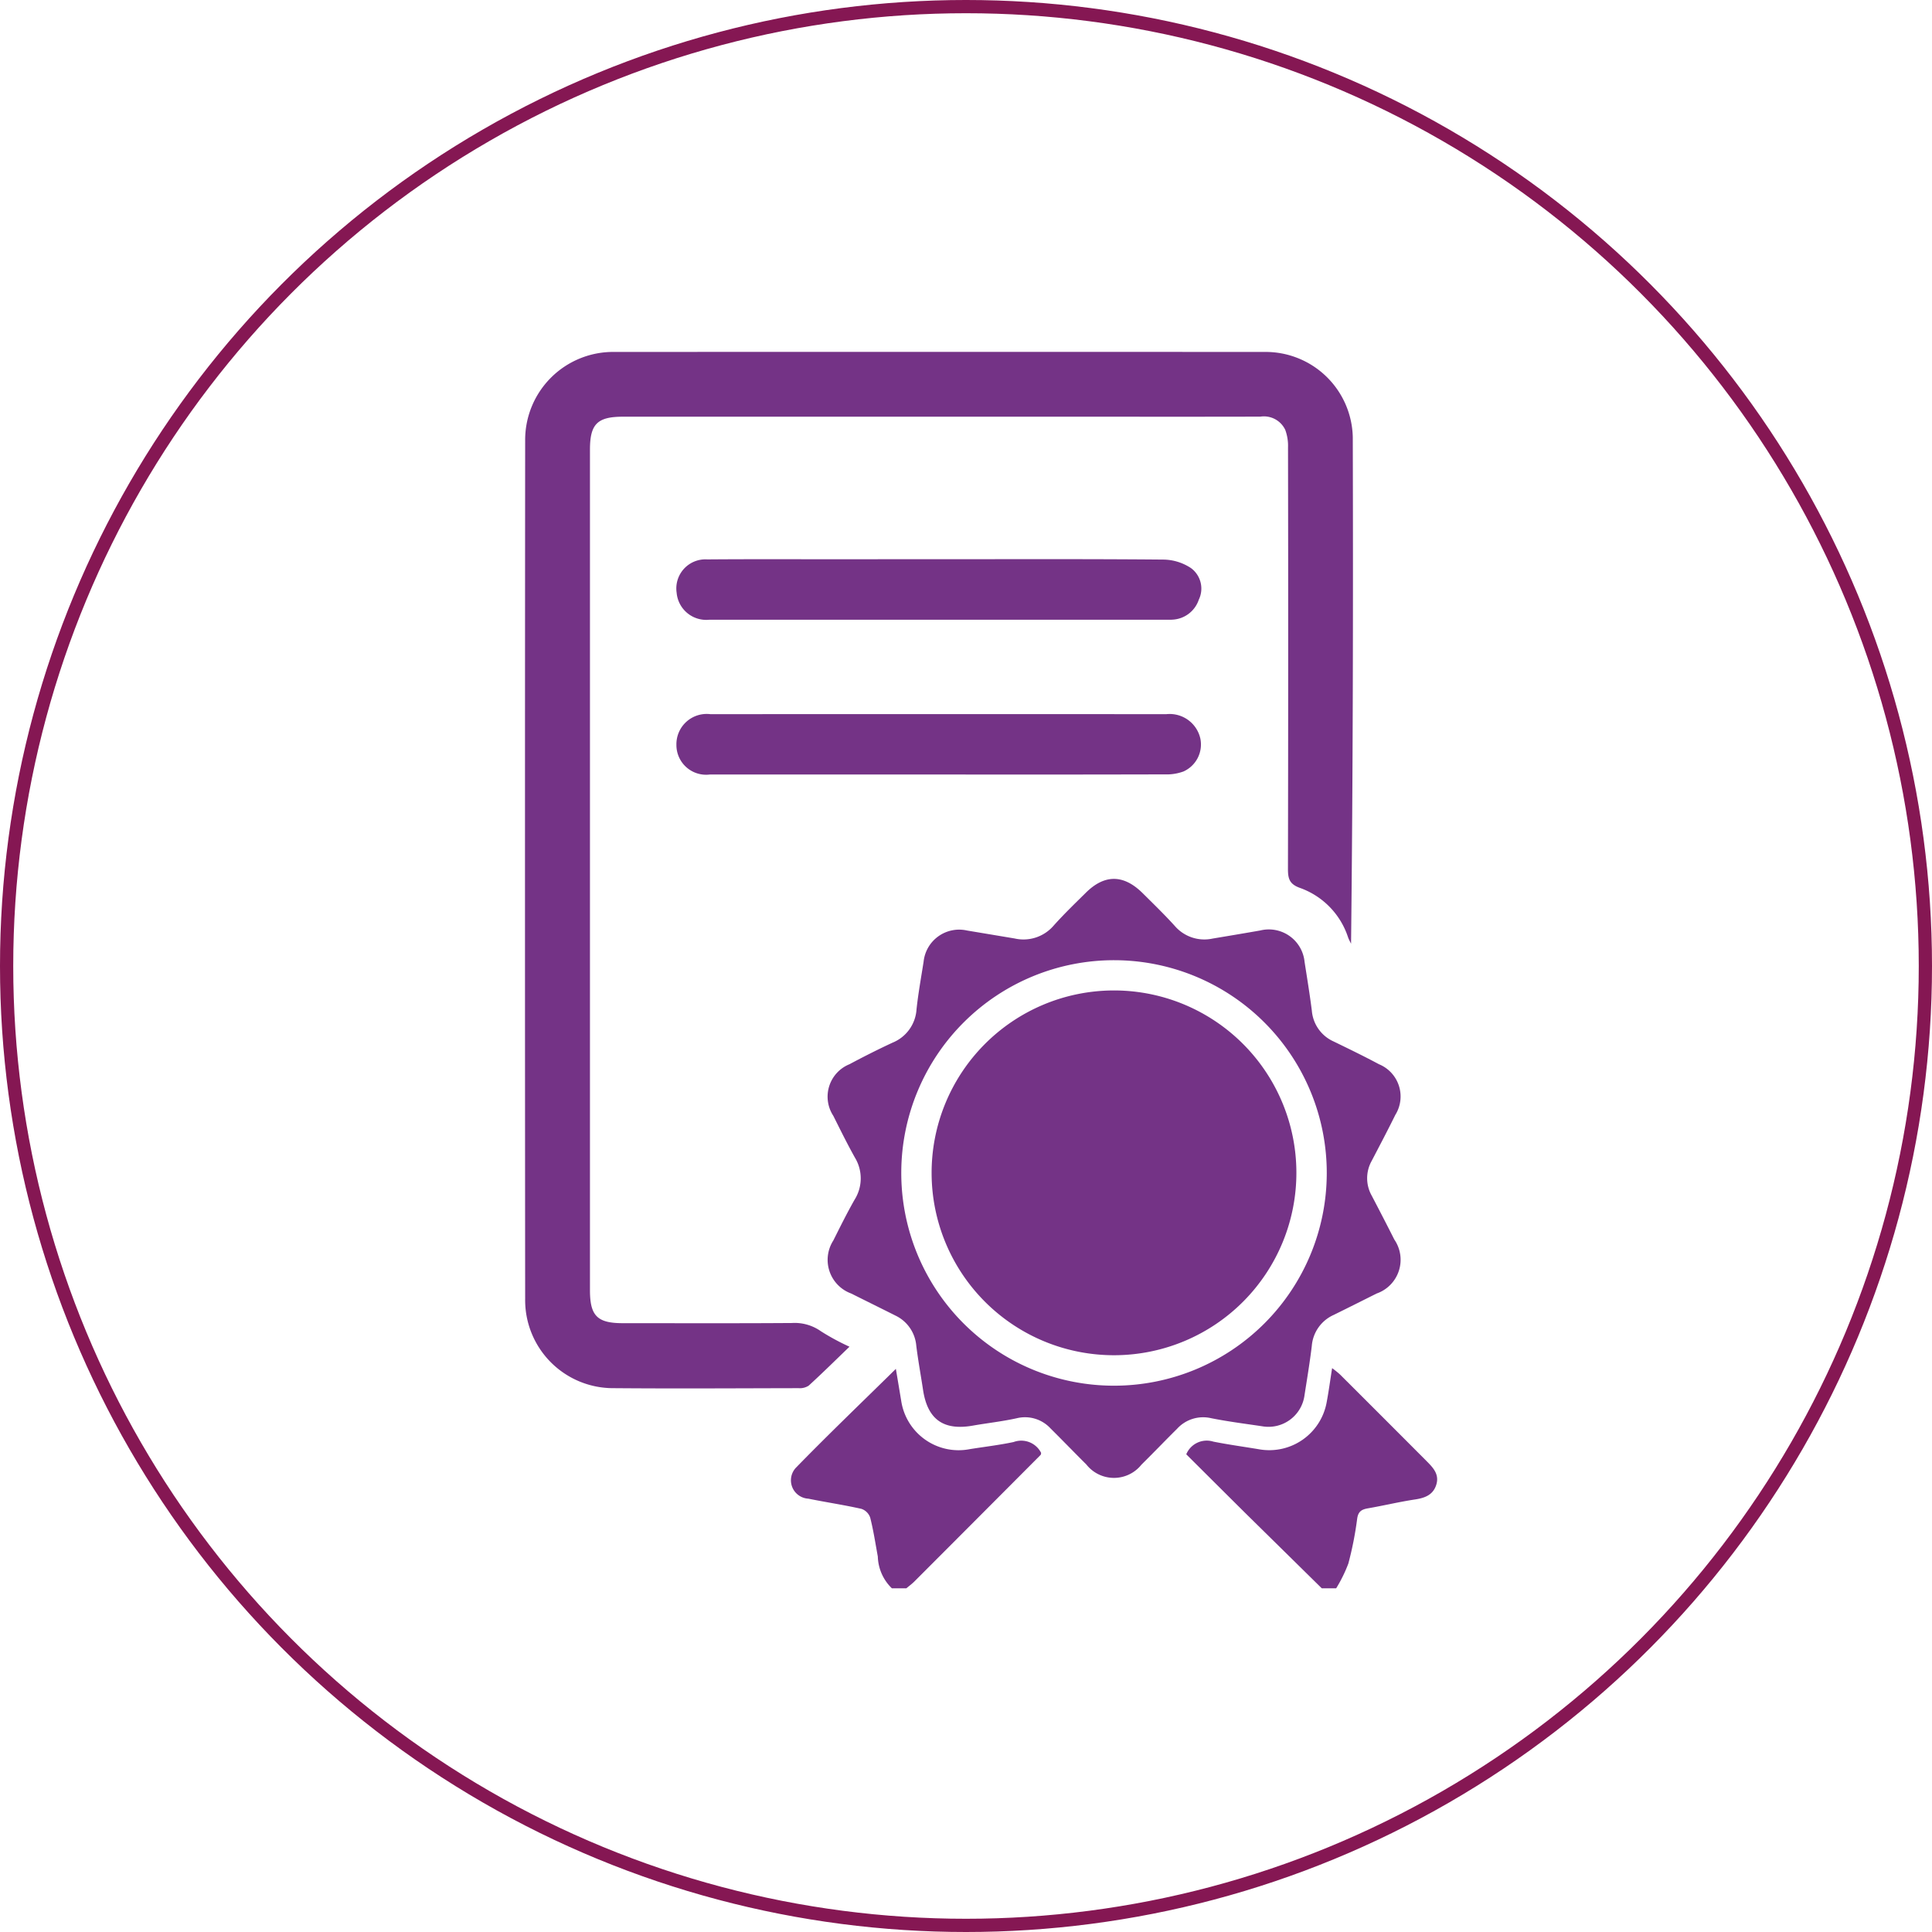 <svg xmlns="http://www.w3.org/2000/svg" width="146" height="146" viewBox="0 0 146 146">
  <g id="Group_2" data-name="Group 2" transform="translate(0.38 0.016)">
    <g id="Ellipse_12" data-name="Ellipse 12" transform="translate(-0.38 -0.016)" fill="none" stroke="#851753" stroke-width="1">
      <circle cx="73" cy="73" r="73" stroke="none"/>
      <circle cx="73" cy="73" r="72.5" fill="none"/>
    </g>
    <g id="Group_2365" data-name="Group 2365" transform="translate(39.292 26.57)">
      <g id="Group_1602" data-name="Group 1602" transform="translate(0 0)">
        <g id="Group_1594" data-name="Group 1594" transform="translate(49.972 76.804)">
          <path id="Path_1881" data-name="Path 1881" d="M2535.273,1403.109q-2.855-2.81-5.709-5.618c-1.512-1.5-3.016-3-4.53-4.507a1.674,1.674,0,0,1,2.047-.958c1.16.231,2.334.39,3.5.586a4.406,4.406,0,0,0,5.056-3.521c.158-.832.27-1.674.419-2.619a7.293,7.293,0,0,1,.588.472q3.293,3.284,6.575,6.578c.482.485.945.98.712,1.75s-.845,1.008-1.6,1.123c-1.2.181-2.38.466-3.574.673-.476.083-.731.239-.807.781a25.989,25.989,0,0,1-.667,3.389,10.9,10.9,0,0,1-.92,1.872Z" transform="translate(-2525.033 -1386.473)" fill="#743386"/>
        </g>
        <g id="Group_1595" data-name="Group 1595" transform="translate(20.073 76.856)">
          <path id="Path_1882" data-name="Path 1882" d="M2516.517,1403.085a3.477,3.477,0,0,1-1.061-2.4c-.181-.986-.331-1.977-.577-2.946a1.067,1.067,0,0,0-.659-.656c-1.331-.3-2.683-.5-4.02-.771a1.39,1.39,0,0,1-.945-2.326c2.454-2.519,4.993-4.951,7.565-7.483.137.816.268,1.6.4,2.393a4.387,4.387,0,0,0,5.174,3.676c1.109-.179,2.227-.307,3.323-.54a1.679,1.679,0,0,1,2.081.823c-.011.044-.009.119-.043.154q-4.761,4.782-9.53,9.555c-.189.191-.408.349-.614.523Z" transform="translate(-2508.865 -1386.501)" fill="#743386"/>
        </g>
        <g id="Group_1596" data-name="Group 1596">
          <path id="Path_1883" data-name="Path 1883" d="M2522.534,1420.126c-1.067,1.028-2.057,2.006-3.084,2.944a1.228,1.228,0,0,1-.758.189c-4.655.009-9.31.039-13.962,0a6.653,6.653,0,0,1-6.705-6.737q-.026-32.441,0-64.881a6.649,6.649,0,0,1,6.75-6.689q24.595-.01,49.185,0a6.587,6.587,0,0,1,6.608,6.439c.033,12.743.013,25.487-.13,38.281-.076-.157-.163-.309-.223-.471a5.911,5.911,0,0,0-3.618-3.739c-.813-.285-.93-.7-.928-1.448q.033-15.922.005-31.845a3.477,3.477,0,0,0-.209-1.328,1.782,1.782,0,0,0-1.874-1c-4.593.013-9.187.005-13.778.005h-34.4c-1.935,0-2.491.558-2.491,2.491q0,31.756,0,63.511c0,1.946.549,2.5,2.482,2.5,4.257,0,8.516.017,12.775-.013a3.432,3.432,0,0,1,2.2.626A17.839,17.839,0,0,0,2522.534,1420.126Z" transform="translate(-2498.011 -1344.942)" fill="#743386"/>
        </g>
        <g id="Group_1598" data-name="Group 1598" transform="translate(22.886 39.823)">
          <g id="Group_1597" data-name="Group 1597">
            <path id="Path_1884" data-name="Path 1884" d="M2543.254,1407.857c-1.143-.176-2.532-.344-3.9-.618a2.662,2.662,0,0,0-2.567.792c-.909.9-1.791,1.822-2.7,2.719a2.657,2.657,0,0,1-4.163-.011c-.906-.9-1.792-1.82-2.7-2.719a2.624,2.624,0,0,0-2.572-.775c-1.095.241-2.213.363-3.32.557-2.212.387-3.412-.473-3.75-2.7-.168-1.11-.372-2.216-.51-3.329a2.788,2.788,0,0,0-1.58-2.291c-1.111-.559-2.227-1.108-3.339-1.665a2.707,2.707,0,0,1-1.35-4.009c.516-1.032,1.03-2.067,1.6-3.072a3.027,3.027,0,0,0,.029-3.192c-.577-1.032-1.1-2.094-1.63-3.153a2.644,2.644,0,0,1,1.218-3.9c1.069-.571,2.155-1.119,3.253-1.629a2.917,2.917,0,0,0,1.816-2.517c.129-1.206.346-2.4.535-3.6a2.7,2.7,0,0,1,3.278-2.36c1.2.2,2.394.4,3.591.6a3.007,3.007,0,0,0,2.961-.973c.77-.86,1.6-1.663,2.425-2.476,1.415-1.409,2.854-1.4,4.289.017.818.813,1.651,1.618,2.428,2.475a2.95,2.95,0,0,0,2.876.965c1.2-.2,2.394-.4,3.589-.61a2.713,2.713,0,0,1,3.352,2.369c.192,1.228.394,2.458.55,3.691a2.8,2.8,0,0,0,1.656,2.332c1.144.556,2.293,1.113,3.414,1.714a2.635,2.635,0,0,1,1.237,3.833c-.577,1.171-1.187,2.325-1.79,3.482a2.679,2.679,0,0,0,.006,2.614c.575,1.1,1.15,2.208,1.709,3.319a2.7,2.7,0,0,1-1.333,4.079c-1.084.542-2.169,1.088-3.258,1.624a2.811,2.811,0,0,0-1.645,2.343c-.149,1.235-.353,2.463-.546,3.693A2.747,2.747,0,0,1,2543.254,1407.857Zm-11.272-3.074a16.077,16.077,0,1,0-16.045-16.145A16.07,16.07,0,0,0,2531.982,1404.783Z" transform="translate(-2510.386 -1366.476)" fill="#743386"/>
          </g>
        </g>
        <g id="Group_1599" data-name="Group 1599" transform="translate(11.449 15.668)">
          <path id="Path_1885" data-name="Path 1885" d="M2524.042,1353.419c5.653,0,11.309-.022,16.962.028a3.856,3.856,0,0,1,2.081.645,1.923,1.923,0,0,1,.59,2.382,2.213,2.213,0,0,1-1.976,1.512,3.384,3.384,0,0,1-.366.007q-17.327,0-34.655,0a2.246,2.246,0,0,1-2.463-2.033,2.2,2.2,0,0,1,2.318-2.526c3.131-.026,6.262-.011,9.393-.013Z" transform="translate(-2504.202 -1353.414)" fill="#743386"/>
        </g>
        <g id="Group_1600" data-name="Group 1600" transform="translate(11.443 27.378)">
          <path id="Path_1886" data-name="Path 1886" d="M2523.964,1364.31q-8.613,0-17.229,0a2.244,2.244,0,0,1-2.535-2.24,2.289,2.289,0,0,1,2.566-2.319q17.232-.006,34.461,0a2.375,2.375,0,0,1,2.568,1.851,2.235,2.235,0,0,1-1.277,2.48,3.723,3.723,0,0,1-1.413.22Q2532.534,1364.323,2523.964,1364.31Z" transform="translate(-2504.199 -1359.746)" fill="#743386"/>
        </g>
        <g id="Group_1601" data-name="Group 1601" transform="translate(30.728 48.262)">
          <path id="Path_1887" data-name="Path 1887" d="M2542.194,1384.765a13.783,13.783,0,1,1-13.869-13.726A13.784,13.784,0,0,1,2542.194,1384.765Z" transform="translate(-2514.627 -1371.039)" fill="#743386"/>
        </g>
      </g>
    </g>
  </g>
</svg>
